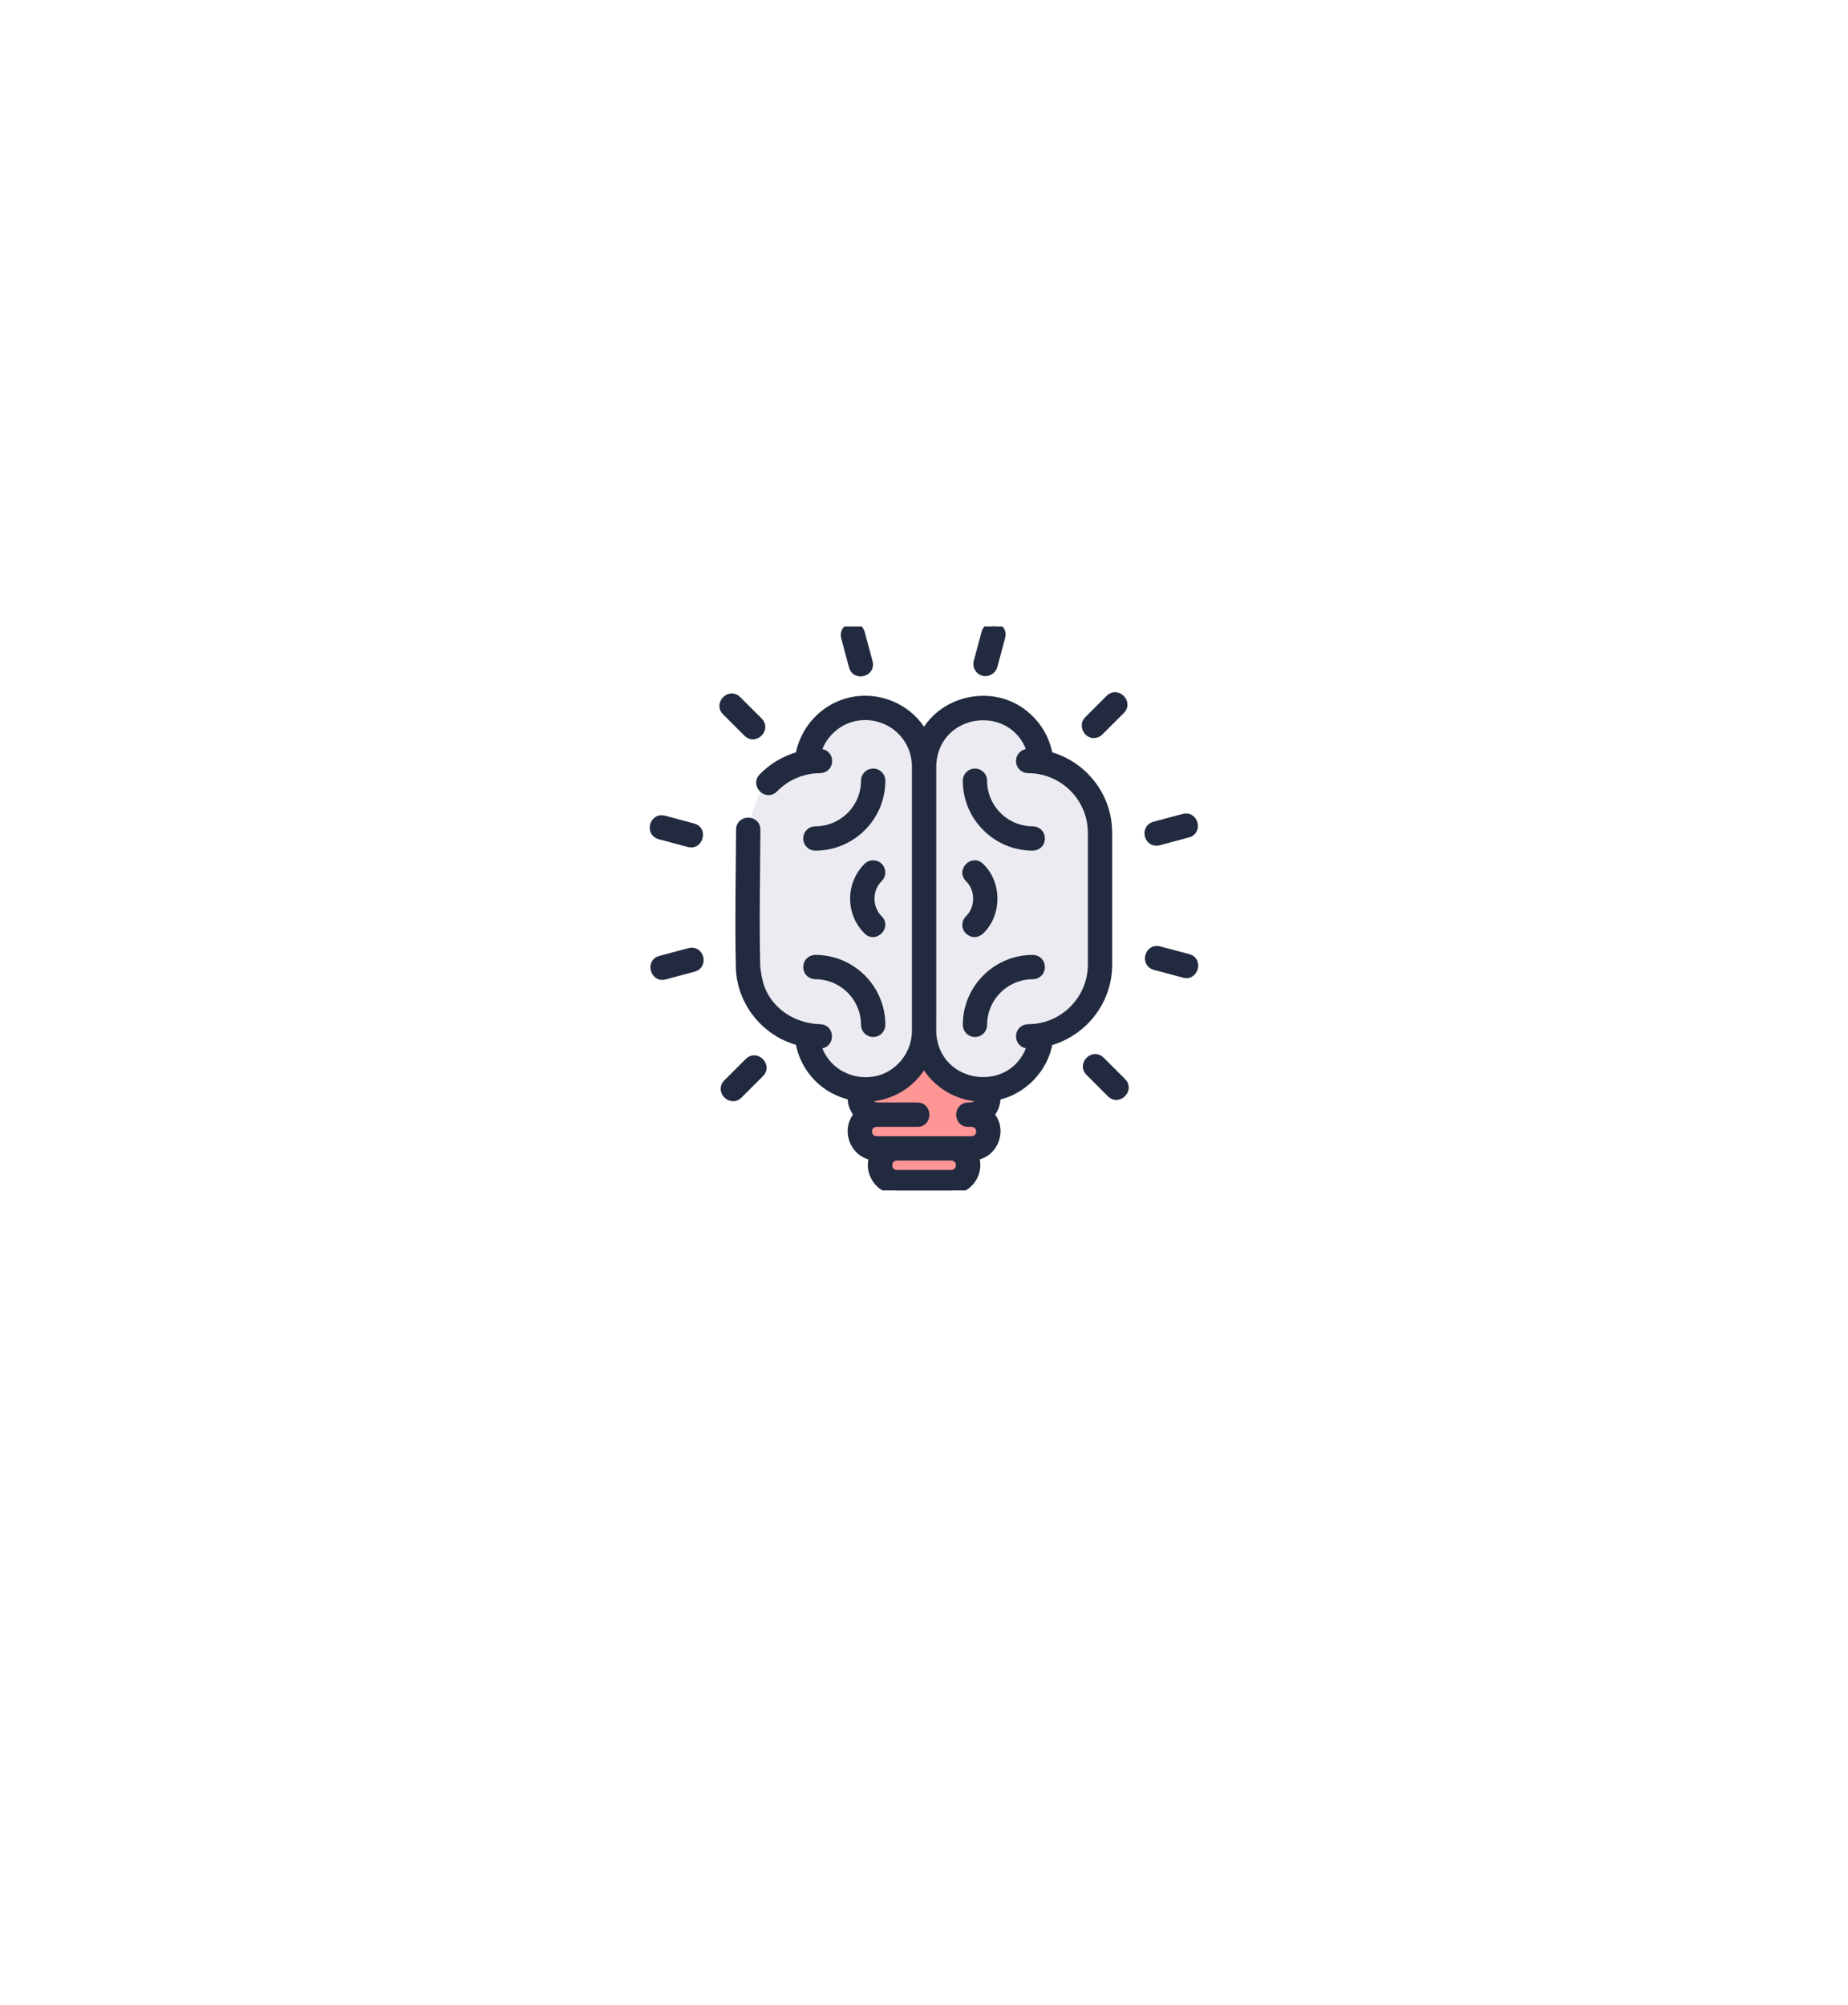 <svg width="118" height="128" viewBox="0 0 118 128" fill="none" xmlns="http://www.w3.org/2000/svg">
<g filter="url(#filter0_d_14_14066)">
<path d="M54 15.887C57.094 14.1 60.906 14.1 64 15.887L92.971 32.613C96.065 34.4 97.971 37.701 97.971 41.273V74.727C97.971 78.299 96.065 81.6 92.971 83.387L64 100.113C60.906 101.9 57.094 101.9 54 100.113L25.029 83.387C21.935 81.6 20.029 78.299 20.029 74.727V41.273C20.029 37.701 21.935 34.4 25.029 32.613L54 15.887Z" fill="white"/>
</g>
<g clip-path="url(#clip0_14_14066)">
<path d="M63 70L59.5 67.5L59 67L57 69L55 70V71.5V73L56 73.5L56.5 75H61.5V73.5H62.5L63 72L62.5 71L63 70Z" fill="#FF9696"/>
<path d="M65 69C64.5 69.5 62 69.5 61.5 69.5C61.1 69.5 60 68.167 59.5 67.5L59 67L58.5 68L57 69L55 69.5C54.667 69.5 53.8 69.4 53 69C52 68.5 52 66.5 51 66C50 65.5 48.5 64 48 63C47.5 62 47.5 61.5 47.5 57.5C47.5 53.5 48 51 49 50C49.8 49.2 51 48.667 51.5 48.5C51.667 48 52.1 46.9 52.5 46.5C53 46 54 45 55 45C55.8 45 57 45.667 57.5 46L59 47.5L60.5 46C61 45.833 62.2 45.4 63 45C63.8 44.6 65 45.833 65.5 46.5C65.833 47.167 66.8 48.6 68 49C69.2 49.4 69.833 50.833 70 51.5V61C70 62 70 62.5 69.5 64C69.1 65.2 67.333 65.833 66.5 66C66.167 66.833 65.4 68.6 65 69Z" fill="#D9D8E4" fill-opacity="0.5"/>
<path d="M47.718 46.799C48.199 47.281 48.944 46.535 48.462 46.054L47.084 44.678C46.602 44.196 45.858 44.941 46.34 45.423L47.718 46.799Z" fill="#222A3F" stroke="#222A3F" stroke-width="0.5"/>
<path d="M42.116 53.334L43.998 53.838C44.633 54.007 44.922 52.994 44.271 52.82L42.389 52.316C41.731 52.14 41.458 53.157 42.116 53.334Z" fill="#222A3F" stroke="#222A3F" stroke-width="0.5"/>
<path d="M44.029 60.772L42.147 61.276C41.498 61.449 41.79 62.462 42.42 62.294L44.302 61.79C44.96 61.614 44.687 60.596 44.029 60.772Z" fill="#222A3F" stroke="#222A3F" stroke-width="0.5"/>
<path d="M47.8 67.78L46.422 69.156C45.94 69.638 46.685 70.383 47.166 69.902L48.544 68.525C49.026 68.044 48.281 67.298 47.8 67.78Z" fill="#222A3F" stroke="#222A3F" stroke-width="0.5"/>
<path d="M70.291 67.698C69.809 67.216 69.065 67.962 69.547 68.443L70.924 69.82C71.406 70.301 72.151 69.555 71.669 69.074L70.291 67.698Z" fill="#222A3F" stroke="#222A3F" stroke-width="0.5"/>
<path d="M75.892 61.163L74.01 60.66C73.352 60.483 73.079 61.501 73.737 61.678L75.62 62.181C76.254 62.351 76.543 61.338 75.892 61.163Z" fill="#222A3F" stroke="#222A3F" stroke-width="0.5"/>
<path d="M73.844 53.743C73.889 53.743 73.935 53.737 73.98 53.725L75.863 53.221C76.521 53.045 76.248 52.027 75.59 52.203L73.708 52.707C73.118 52.865 73.255 53.743 73.844 53.743Z" fill="#222A3F" stroke="#222A3F" stroke-width="0.5"/>
<path d="M69.838 46.871C69.973 46.871 70.108 46.82 70.21 46.717L71.588 45.341C72.07 44.859 71.326 44.114 70.844 44.595L69.466 45.972C69.153 46.285 69.396 46.871 69.838 46.871Z" fill="#222A3F" stroke="#222A3F" stroke-width="0.5"/>
<path d="M62.793 42.903C63.051 42.973 63.368 42.791 63.438 42.531L63.943 40.651C64.119 39.993 63.101 39.72 62.925 40.378L62.42 42.258C62.345 42.539 62.512 42.828 62.793 42.903Z" fill="#222A3F" stroke="#222A3F" stroke-width="0.5"/>
<path d="M54.458 42.561C54.632 43.208 55.653 42.948 55.476 42.288L54.972 40.408C54.795 39.75 53.778 40.023 53.954 40.681L54.458 42.561Z" fill="#222A3F" stroke="#222A3F" stroke-width="0.5"/>
<path d="M70.766 53.17C70.766 50.807 69.153 48.812 66.968 48.23C66.811 47.293 66.347 46.434 65.638 45.786C63.632 43.898 60.261 44.51 59.006 46.88C58.891 46.672 58.759 46.472 58.611 46.285C57.533 44.926 55.693 44.347 54.032 44.844C52.479 45.308 51.31 46.648 51.043 48.232C50.152 48.471 49.329 48.949 48.681 49.619C48.208 50.108 48.963 50.843 49.438 50.352C50.2 49.564 51.265 49.112 52.362 49.112C53.059 49.088 53.059 48.082 52.362 48.058H52.162C52.46 47.02 53.28 46.169 54.334 45.853C55.586 45.479 56.973 45.916 57.785 46.94C58.213 47.479 58.457 48.149 58.478 48.837L58.478 65.911C58.439 67.159 57.651 68.307 56.493 68.787C55.293 69.285 53.835 68.979 52.934 68.041C52.569 67.66 52.304 67.195 52.161 66.693H52.361C53.035 66.693 53.048 65.656 52.375 65.639C50.787 65.598 49.39 64.751 48.728 63.427C48.449 62.87 48.374 62.331 48.291 61.723C48.243 59.672 48.263 57.607 48.282 55.609C48.291 54.746 48.299 53.854 48.303 52.965C48.305 52.284 47.252 52.281 47.249 52.962C47.238 55.92 47.167 58.782 47.238 61.779C47.293 63.987 48.882 65.959 51.041 66.504C51.179 67.351 51.576 68.147 52.174 68.771C52.776 69.398 53.549 69.812 54.372 69.987C54.353 70.418 54.497 70.844 54.787 71.164C53.919 72.103 54.5 73.675 55.767 73.831C55.364 74.847 56.17 76.022 57.269 76H60.742C61.84 76.022 62.647 74.847 62.244 73.831C63.511 73.675 64.091 72.103 63.223 71.164C63.512 70.845 63.657 70.422 63.639 69.993C65.316 69.662 66.709 68.211 66.968 66.521C69.152 65.938 70.766 63.944 70.766 61.58V53.17H70.766ZM60.742 74.946H57.269C56.55 74.921 56.536 73.89 57.252 73.845H60.758C61.475 73.89 61.461 74.922 60.742 74.946ZM62.034 72.791H55.977C55.28 72.77 55.235 71.779 55.923 71.692C55.941 71.692 55.959 71.693 55.977 71.693H58.584C59.265 71.693 59.265 70.639 58.584 70.639H56.038C55.706 70.6 55.483 70.427 55.426 70.079C55.925 70.062 56.423 69.957 56.897 69.76C57.804 69.384 58.54 68.7 59.001 67.862C59.703 69.14 61.04 70.023 62.585 70.082C62.501 70.542 62.234 70.638 61.816 70.639C61.134 70.639 61.134 71.693 61.816 71.693C61.906 71.693 61.998 71.695 62.088 71.692C62.776 71.779 62.731 72.77 62.034 72.791ZM69.713 61.58C69.713 63.818 67.89 65.639 65.649 65.639C64.952 65.662 64.952 66.668 65.649 66.692H65.852C64.811 70.195 59.708 69.58 59.532 65.911L59.533 48.838C59.71 45.167 64.813 44.559 65.852 48.058H65.649C65.358 48.058 65.123 48.294 65.123 48.585C65.123 48.876 65.358 49.112 65.649 49.112C67.89 49.112 69.713 50.932 69.713 53.17V61.58Z" fill="#222A3F" stroke="#222A3F" stroke-width="0.5"/>
<path d="M65.947 61.214C63.62 61.214 61.727 63.105 61.727 65.43C61.727 65.721 61.962 65.957 62.254 65.957C62.544 65.957 62.78 65.721 62.78 65.43C62.78 63.687 64.201 62.268 65.947 62.268C66.643 62.245 66.645 61.238 65.947 61.214Z" fill="#222A3F" stroke="#222A3F" stroke-width="0.5"/>
<path d="M52.062 62.268C53.808 62.268 55.228 63.686 55.228 65.43C55.228 65.721 55.464 65.957 55.755 65.957C56.046 65.957 56.282 65.721 56.282 65.43C56.282 63.105 54.389 61.214 52.062 61.214C51.365 61.238 51.364 62.243 52.062 62.268Z" fill="#222A3F" stroke="#222A3F" stroke-width="0.5"/>
<path d="M55.755 49.316C55.464 49.316 55.228 49.552 55.228 49.843C55.228 51.587 53.808 53.005 52.062 53.005C51.771 53.005 51.535 53.241 51.535 53.532C51.535 53.823 51.771 54.059 52.062 54.059C54.389 54.059 56.282 52.168 56.282 49.843C56.282 49.552 56.046 49.316 55.755 49.316Z" fill="#222A3F" stroke="#222A3F" stroke-width="0.5"/>
<path d="M65.947 53.005C64.201 53.005 62.78 51.587 62.78 49.843C62.78 49.552 62.544 49.316 62.254 49.316C61.962 49.316 61.727 49.552 61.727 49.843C61.727 52.168 63.62 54.059 65.947 54.059C66.644 54.035 66.645 53.03 65.947 53.005Z" fill="#222A3F" stroke="#222A3F" stroke-width="0.5"/>
<path d="M56.126 55.327C55.921 55.121 55.587 55.121 55.381 55.327C54.833 55.874 54.531 56.602 54.531 57.375C54.531 58.149 54.833 58.876 55.381 59.424C55.863 59.905 56.608 59.16 56.126 58.678C55.41 57.991 55.41 56.759 56.126 56.072C56.332 55.867 56.332 55.533 56.126 55.327Z" fill="#222A3F" stroke="#222A3F" stroke-width="0.5"/>
<path d="M61.851 59.424C62.099 59.63 62.348 59.63 62.596 59.424C63.722 58.345 63.722 56.406 62.596 55.327C62.114 54.845 61.369 55.591 61.851 56.072C62.568 56.759 62.568 57.992 61.851 58.678C61.645 58.884 61.645 59.218 61.851 59.424Z" fill="#222A3F" stroke="#222A3F" stroke-width="0.5"/>
</g>
<defs>
<filter id="filter0_d_14_14066" x="0.027" y="0.547" width="117.945" height="126.906" filterUnits="userSpaceOnUse" color-interpolation-filters="sRGB">
<feFlood flood-opacity="0" result="BackgroundImageFix"/>
<feColorMatrix in="SourceAlpha" type="matrix" values="0 0 0 0 0 0 0 0 0 0 0 0 0 0 0 0 0 0 127 0" result="hardAlpha"/>
<feOffset dy="6"/>
<feGaussianBlur stdDeviation="10"/>
<feColorMatrix type="matrix" values="0 0 0 0 0.238 0 0 0 0 0.274 0 0 0 0 0.463 0 0 0 0.08 0"/>
<feBlend mode="normal" in2="BackgroundImageFix" result="effect1_dropShadow_14_14066"/>
<feBlend mode="normal" in="SourceGraphic" in2="effect1_dropShadow_14_14066" result="shape"/>
</filter>
<clipPath id="clip0_14_14066">
<rect width="36" height="36" fill="white" transform="translate(41 40)"/>
</clipPath>
</defs>
</svg>
